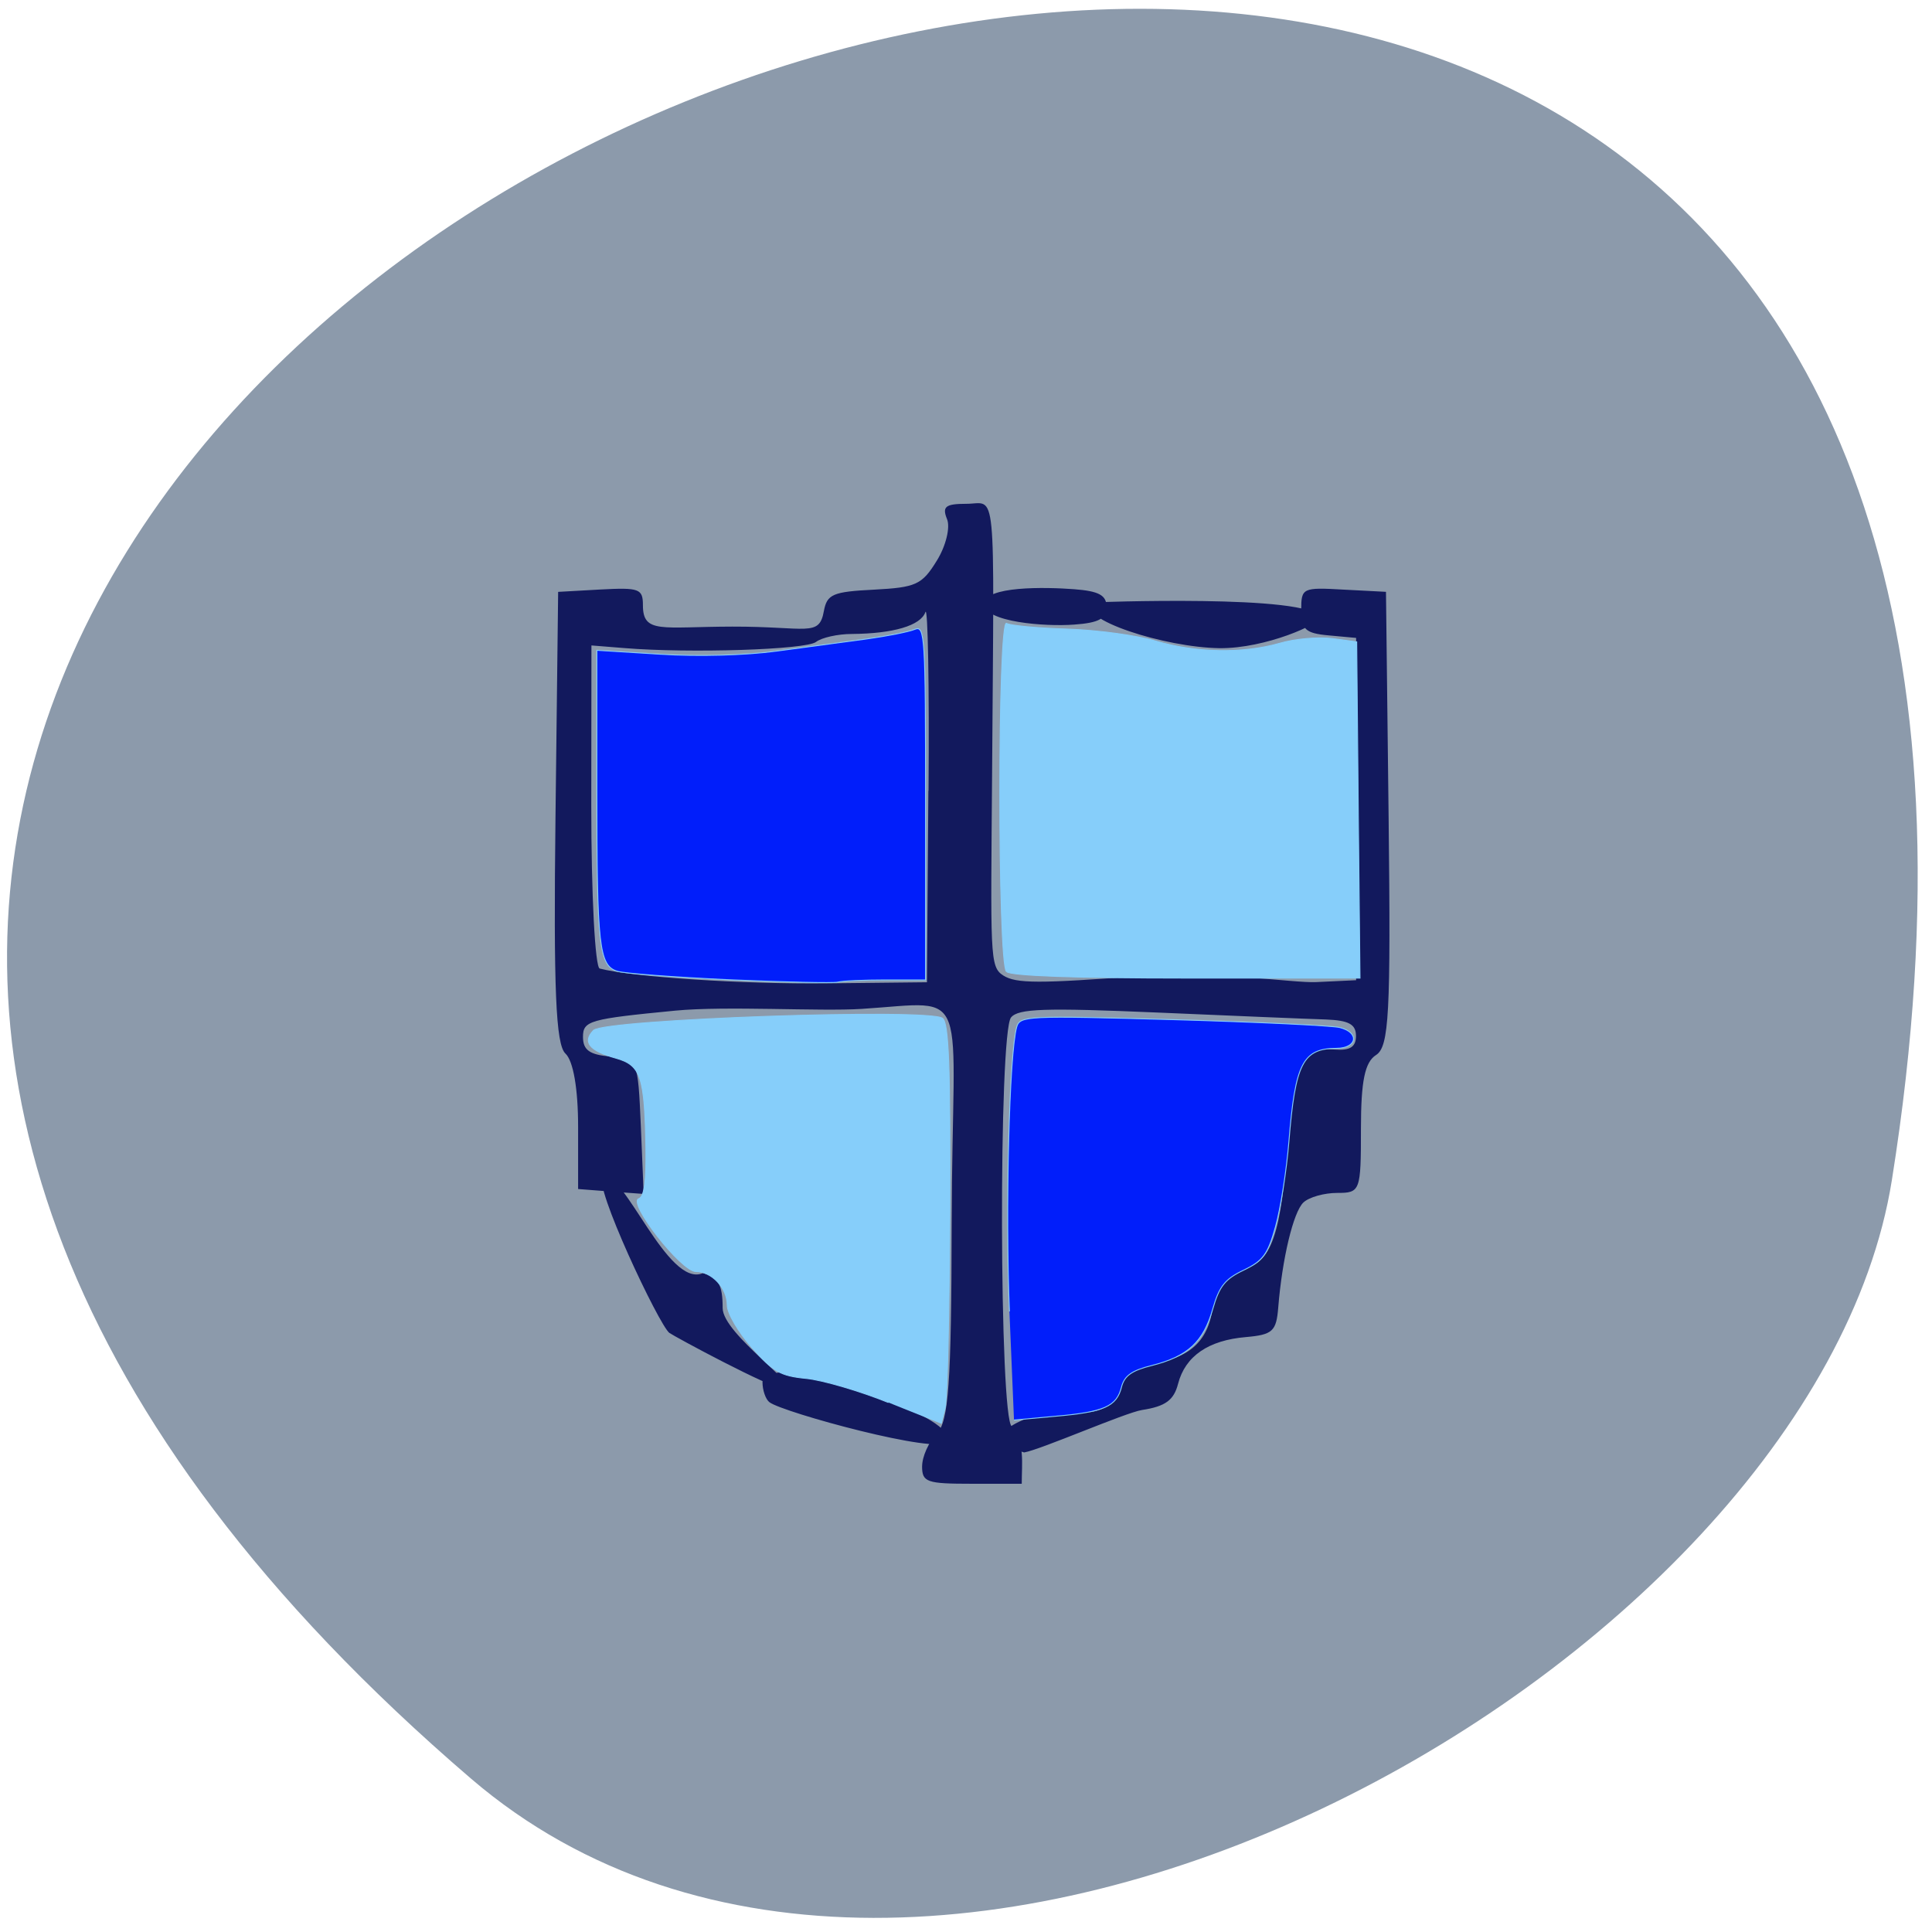 <svg xmlns="http://www.w3.org/2000/svg" viewBox="0 0 48 48"><path d="m 11.703 44.19 c -41.785 -35.836 44.13 -70.29 35.3 -14.871 c -1.934 12.152 -24.04 24.527 -35.3 14.871" fill="#8c9aab"/><path d="m 22.91 36.43 c 0 -0.242 0.164 -0.605 0.363 -0.809 c 0.297 -0.305 0.363 -1.258 0.371 -5.227 c 0.012 -5.992 0.551 -5.508 -2.238 -5.328 c -1.039 0.066 -3.367 -0.078 -4.629 0.043 c -2.129 0.207 -2.293 0.25 -2.293 0.652 c 0 0.328 0.164 0.445 0.684 0.488 c 0.68 0.063 0.68 0.066 0.754 1.738 l 0.07 1.676 l -0.816 -0.059 l -0.813 -0.063 v -1.539 c 0 -0.961 -0.121 -1.648 -0.316 -1.828 c -0.238 -0.223 -0.297 -1.59 -0.246 -5.879 l 0.066 -5.59 l 1.051 -0.059 c 0.965 -0.051 1.055 -0.02 1.055 0.391 c 0 0.715 0.465 0.535 2.219 0.531 c 1.863 -0.004 2.16 0.27 2.277 -0.387 c 0.078 -0.418 0.223 -0.48 1.242 -0.531 c 1.047 -0.055 1.195 -0.121 1.563 -0.719 c 0.227 -0.363 0.34 -0.832 0.254 -1.035 c -0.125 -0.309 -0.039 -0.379 0.48 -0.379 c 0.758 0 0.691 -0.656 0.641 6.574 c -0.035 4.656 -0.066 4.926 0.277 5.145 c 0.32 0.203 0.883 0.203 3.473 0.008 c 1.738 -0.133 3.754 0.184 4.301 0.156 l 0.992 -0.047 v -8.504 l -0.684 -0.063 c -0.574 -0.051 -0.68 -0.148 -0.68 -0.629 c 0 -0.551 0.031 -0.566 1.051 -0.508 l 1.055 0.055 l 0.066 5.633 c 0.055 4.844 0.012 5.668 -0.313 5.875 c -0.277 0.176 -0.375 0.641 -0.375 1.832 c 0 1.551 -0.016 1.594 -0.59 1.594 c -0.324 0 -0.699 0.105 -0.84 0.238 c -0.25 0.238 -0.527 1.395 -0.625 2.613 c -0.047 0.586 -0.141 0.672 -0.797 0.73 c -0.938 0.078 -1.512 0.473 -1.691 1.16 c -0.105 0.41 -0.316 0.563 -0.895 0.652 c -0.418 0.066 -2.523 0.988 -2.93 1.055 c -1.48 -0.438 0.52 -1.141 1.195 -1.027 c 0.609 0.148 1.227 -0.199 1.227 -0.695 c 0 -0.25 0.227 -0.398 0.73 -0.477 c 0.992 -0.152 1.449 -0.59 1.543 -1.484 c 0.066 -0.625 0.188 -0.773 0.699 -0.867 c 0.75 -0.133 1 -0.84 1.164 -3.324 c 0.121 -1.836 0.32 -2.203 1.152 -2.137 c 0.387 0.031 0.535 -0.063 0.535 -0.336 c 0 -0.293 -0.18 -0.387 -0.746 -0.41 c -0.406 -0.012 -2.285 -0.09 -4.172 -0.172 c -2.832 -0.121 -3.469 -0.098 -3.652 0.121 c -0.313 0.379 -0.293 10.01 0.02 10.16 c 0.328 0.438 0.246 0.891 0.246 1.426 h -1.238 c -1.129 0 -1.238 -0.039 -1.238 -0.438 m 0.16 -16.777 c 0.02 -2.613 -0.016 -4.613 -0.078 -4.441 c -0.117 0.336 -0.801 0.535 -1.828 0.543 c -0.348 0 -0.75 0.09 -0.891 0.199 c -0.25 0.191 -3.125 0.285 -4.754 0.152 l -0.824 -0.066 l -0.004 3.988 c 0 2.195 0.094 4.02 0.211 4.04 c 0.82 0.211 3.566 0.391 5.652 0.367 l 2.477 -0.027 l 0.035 -4.754 m -3.949 15.188 c -0.094 -0.074 -0.172 -0.297 -0.172 -0.496 c 0 -0.266 0.523 -0.27 0.934 -0.227 c 0.363 0.039 3.945 1.086 3.645 1.703 c -0.164 0.34 -4.078 -0.727 -4.406 -0.98 m -2.484 -1.719 c -0.262 -0.199 -1.926 -3.738 -1.648 -3.867 c 0.512 -0.215 1.602 2.758 2.477 2.379 c 0.383 0.094 0.492 0.289 0.492 0.867 c 0 0.656 2.039 2.01 1.531 2.01 c -0.32 0 -2.762 -1.32 -2.852 -1.391 m 10.488 -18.15 c 0 0 5.488 -0.215 5.66 0.375 c 0.047 0.148 -1.332 0.773 -2.484 0.762 c -1.359 -0.02 -3.563 -0.723 -3.176 -1.137 m -2.668 0.039 c 0 -0.449 1.512 -0.422 2.234 -0.367 c 0.613 0.047 0.805 0.148 0.805 0.441 c 0 0.289 -0.191 0.395 -0.805 0.438 c -0.723 0.055 -2.234 -0.063 -2.234 -0.512" fill="#12195d"/><g stroke="#86cefa" stroke-width="0.121" transform="scale(0.188)"><g fill="#86cefa"><path d="m 133 128.4 c -1.167 -1.188 -1.167 -46.75 0.021 -46.02 c 0.458 0.292 4.063 0.625 7.979 0.75 c 3.938 0.125 9.167 0.833 11.646 1.563 c 5.438 1.604 11.583 1.708 16.479 0.313 c 1.979 -0.583 5.083 -0.854 6.896 -0.625 l 3.271 0.438 l 0.208 22.21 l 0.229 22.23 h -22.938 c -14.771 0 -23.23 -0.313 -23.771 -0.854"/><path d="m 117.42 185.35 c -3.833 -1.542 -8.729 -2.979 -10.896 -3.188 c -3.396 -0.333 -4.333 -0.875 -7.167 -4.083 c -1.792 -2.042 -3.25 -4.542 -3.25 -5.583 c 0 -2.271 -2.02 -4.458 -4.146 -4.458 c -1.917 0 -9.06 -9.125 -7.542 -9.625 c 0.708 -0.25 1 -2.271 0.938 -6.625 c -0.167 -9.563 -0.646 -11.02 -4 -11.958 c -3.479 -0.958 -4.417 -2.146 -2.917 -3.667 c 1.458 -1.458 44.48 -2.958 46.13 -1.583 c 0.813 0.667 1.021 6.333 0.958 25.17 c -0.063 13.354 -0.333 25.21 -0.625 26.354 l -0.521 2.042"/></g><g fill="#011efa"><path d="m 96.44 129.48 c -7.25 -0.333 -13.938 -0.833 -14.875 -1.125 c -2.396 -0.771 -2.688 -3.292 -2.688 -24.02 v -18.396 l 8.396 0.521 c 4.958 0.313 11.271 0.146 15.375 -0.417 c 3.833 -0.521 9.188 -1.229 11.896 -1.604 c 2.688 -0.375 5.563 -0.938 6.354 -1.271 c 1.333 -0.542 1.417 0.854 1.417 22.875 v 23.458 h -5.25 c -2.896 0 -5.75 0.125 -6.354 0.292 c -0.604 0.146 -7.02 0 -14.271 -0.313"/><path d="m 133.4 173.31 c -0.563 -13.479 -0.021 -34.08 0.958 -37.583 c 0.438 -1.479 1.25 -1.521 20.646 -0.979 c 11.1 0.313 21.02 0.792 22.04 1.042 c 2.646 0.646 2.333 2.729 -0.417 2.75 c -4.458 0.021 -5.458 1.979 -6.292 12.292 c -0.313 3.833 -1.104 8.917 -1.771 11.271 c -1.021 3.667 -1.646 4.521 -4.208 5.75 c -2.458 1.167 -3.229 2.125 -4.083 5.125 c -1.229 4.354 -3.292 6.271 -8.06 7.479 c -2.625 0.646 -3.625 1.354 -4 2.833 c -0.646 2.583 -2.292 3.313 -8.771 3.875 l -5.438 0.5"/></g></g></svg>